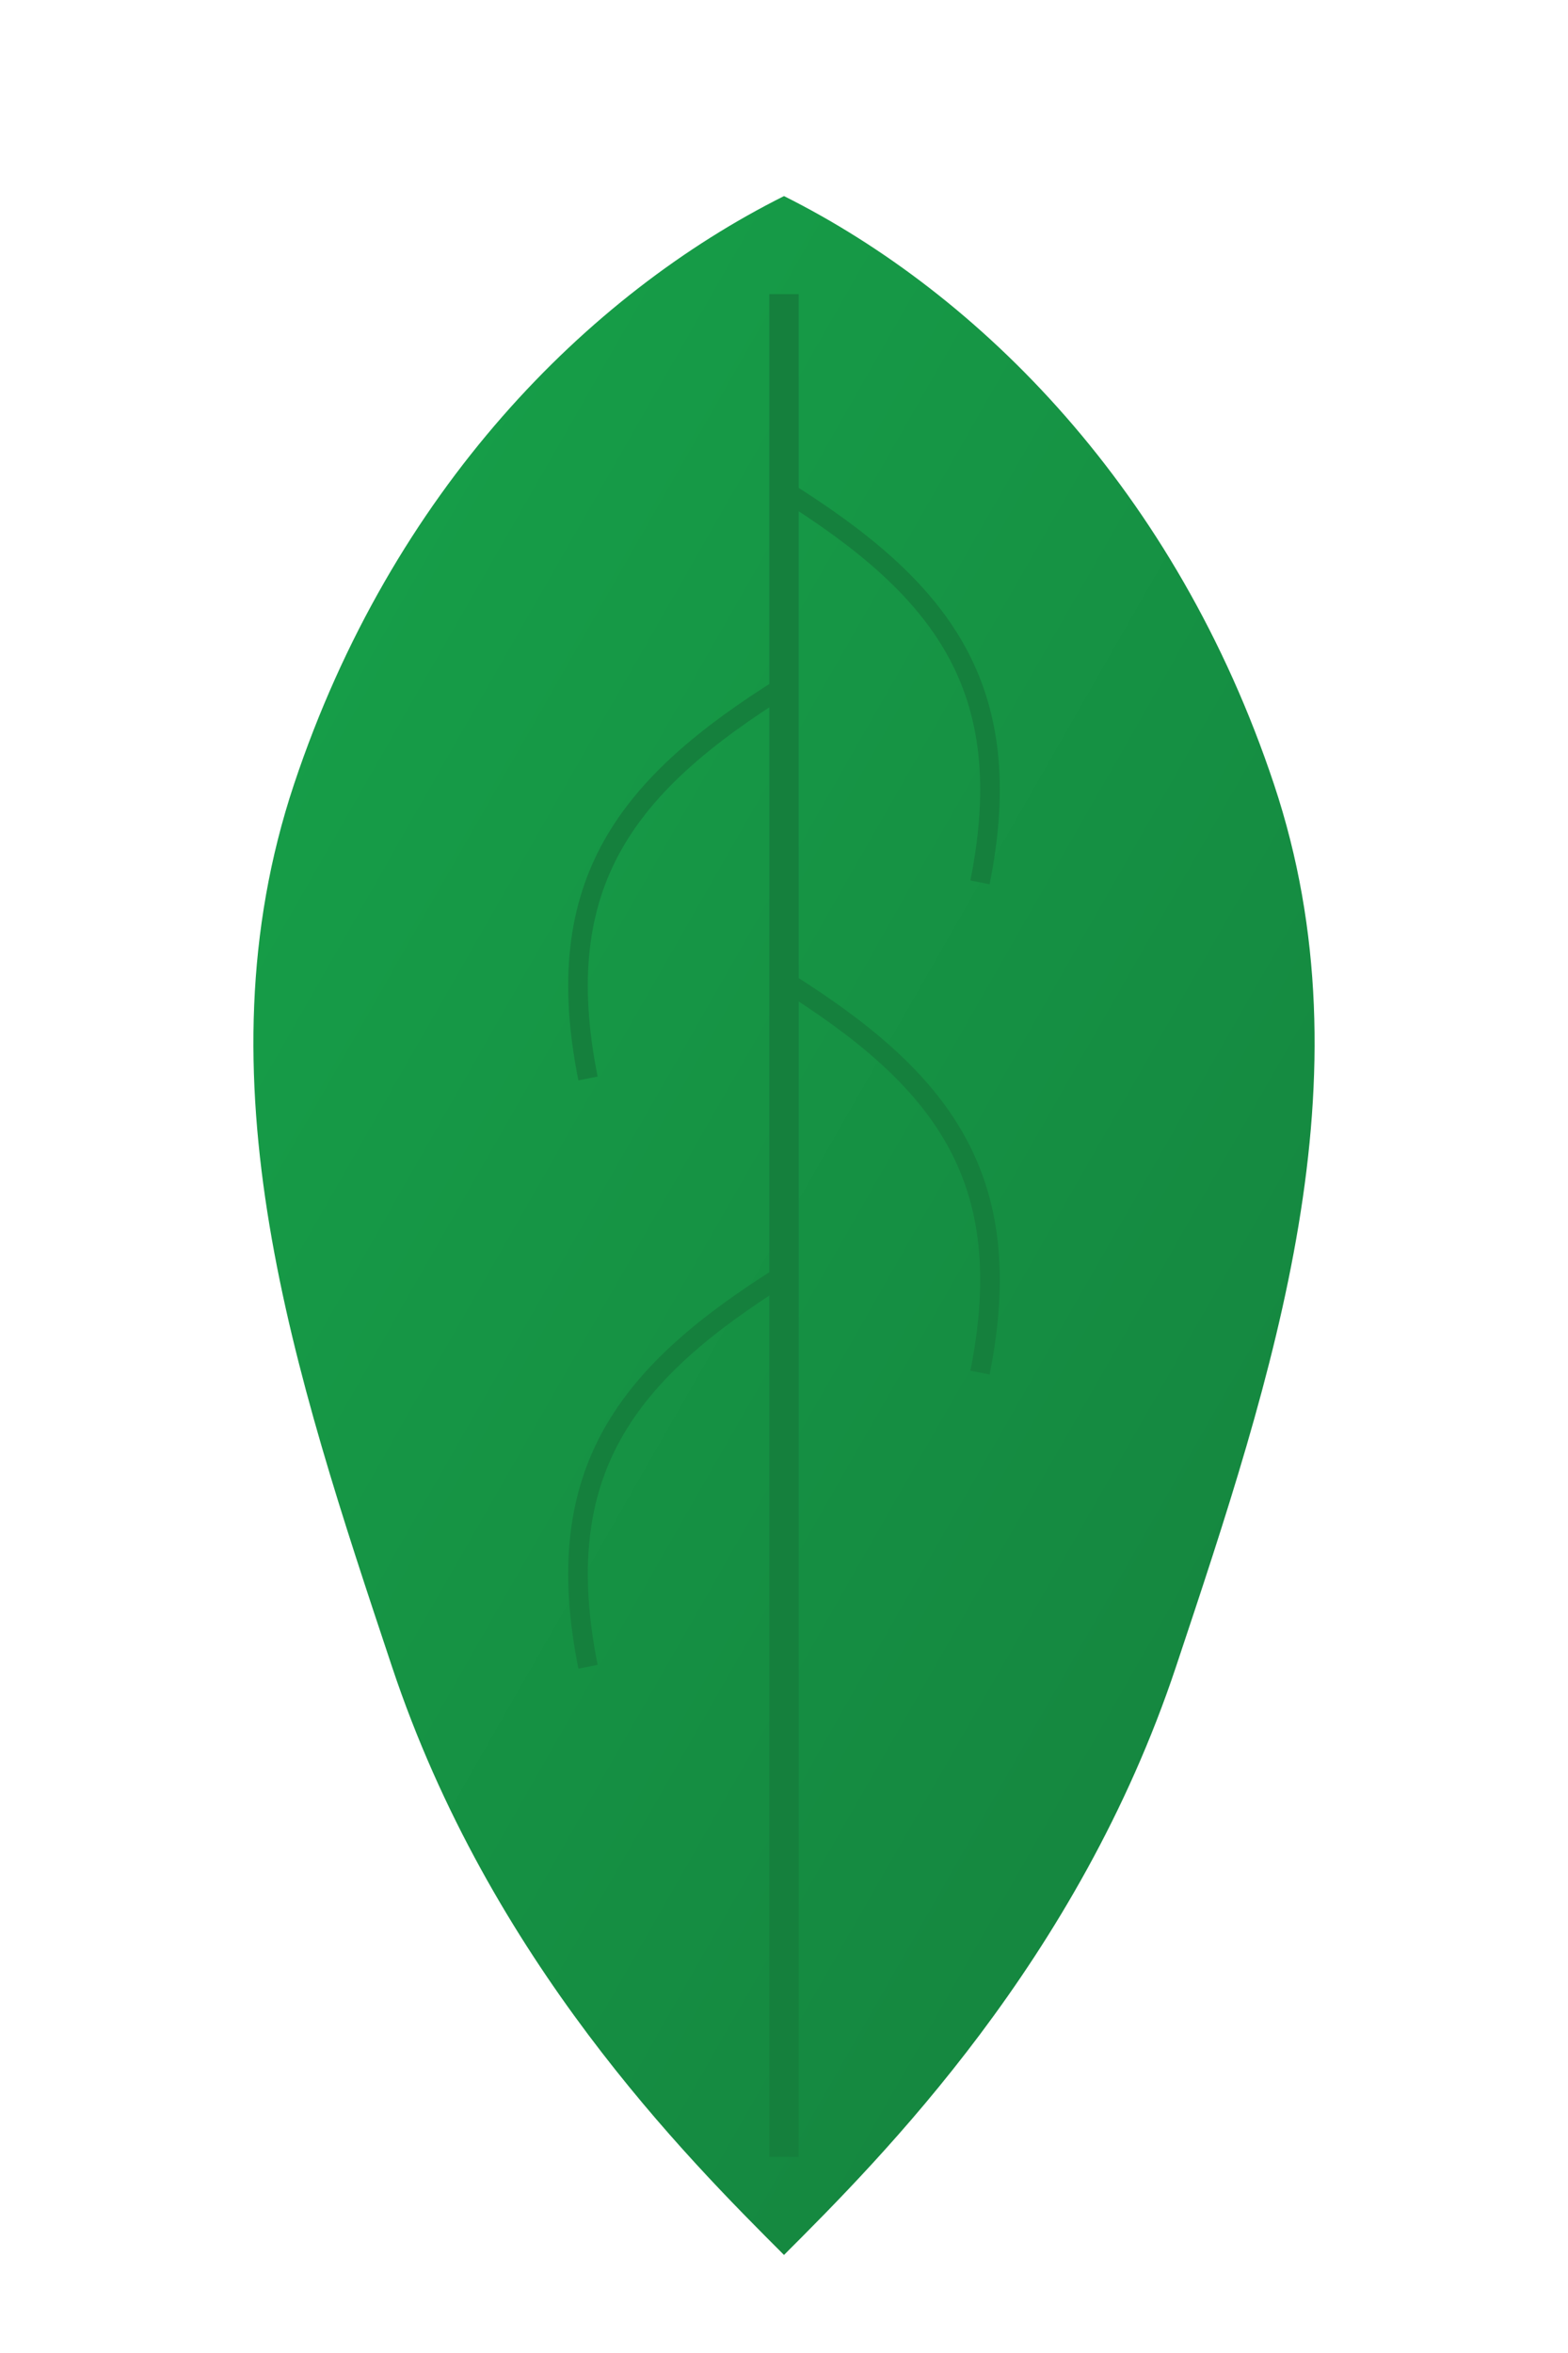 <svg width="80" height="120" viewBox="0 0 80 120" xmlns="http://www.w3.org/2000/svg">
  <defs>
    <linearGradient id="neemGradient" x1="0%" y1="0%" x2="100%" y2="100%">
      <stop offset="0%" style="stop-color:#16a34a;stop-opacity:1" />
      <stop offset="100%" style="stop-color:#15803d;stop-opacity:1" />
    </linearGradient>
  </defs>
  <path d="M40 10 C50 15, 60 25, 65 40 C70 55, 65 70, 60 85 C55 100, 45 110, 40 115 C35 110, 25 100, 20 85 C15 70, 10 55, 15 40 C20 25, 30 15, 40 10 Z" fill="url(#neemGradient)"/>
  <path d="M40 15 L40 110" stroke="#15803d" stroke-width="1.5"/>
  <path d="M40 25 C48 30, 52 35, 50 45" stroke="#15803d" stroke-width="1" fill="none"/>
  <path d="M40 35 C32 40, 28 45, 30 55" stroke="#15803d" stroke-width="1" fill="none"/>
  <path d="M40 50 C48 55, 52 60, 50 70" stroke="#15803d" stroke-width="1" fill="none"/>
  <path d="M40 65 C32 70, 28 75, 30 85" stroke="#15803d" stroke-width="1" fill="none"/>
</svg>